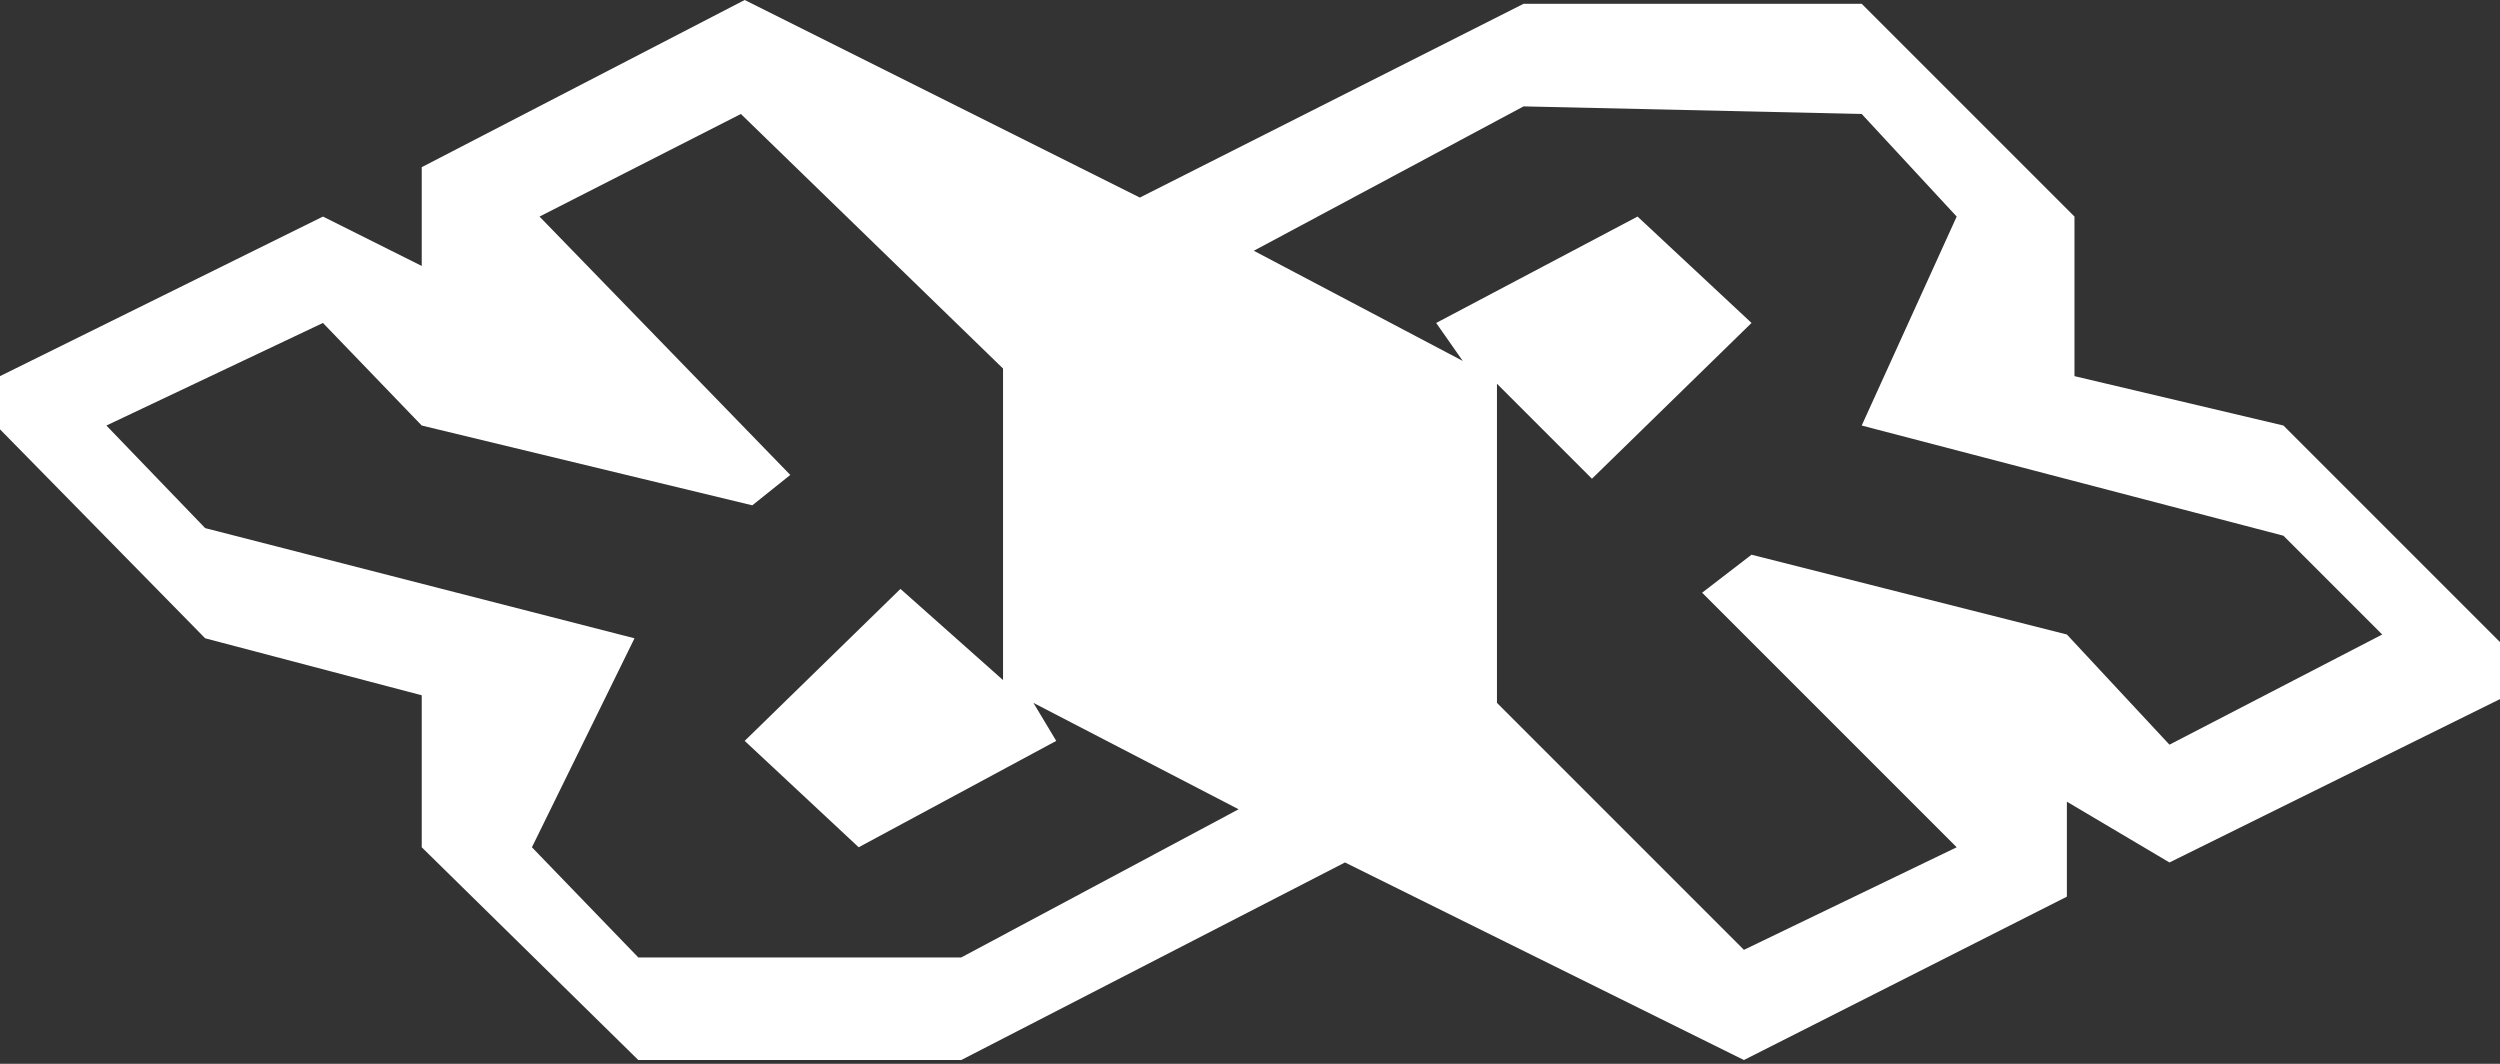 <svg width="329" height="140" viewBox="0 0 329 140" fill="none" xmlns="http://www.w3.org/2000/svg">
<rect x="0" y="0" width="329" height="140" fill="#333333" stroke="none"/>
<path fill-rule="evenodd" clip-rule="evenodd" d="M84 139.5H126.5L177 113.5L229.5 139.5L272 118V105.5L285.5 113.5L329 92V84.5L300.5 56L273 49.5V28.5L245 0.5H200.5L150 26L98 0L55.5 22V35L42.5 28.5L0 49.5V56.5L27 84L55.5 91.5V111.5L84 139.5ZM136 92.5L163 106.5L126.5 126H84L70 111.5L83.5 84L27 69.5L14 56L42.5 42.5L55.5 56L99 66.5L104 62.5L71 28.5L97.5 15L132 48.5V89.5L118.5 77.5L98 97.5L113 111.5L139 97.5L136 92.5ZM257.5 111.5L229.5 125L197 92.5V50.5L209.5 63L230.5 42.5L215.5 28.5L189 42.5L192.5 47.5L165 33L200.5 14L245 15L257.5 28.5L245 56L300.5 70.5L313.5 83.5L285.5 98L272 83.5L230.5 73L224 78L257.5 111.5Z" fill="white"/>
</svg>
